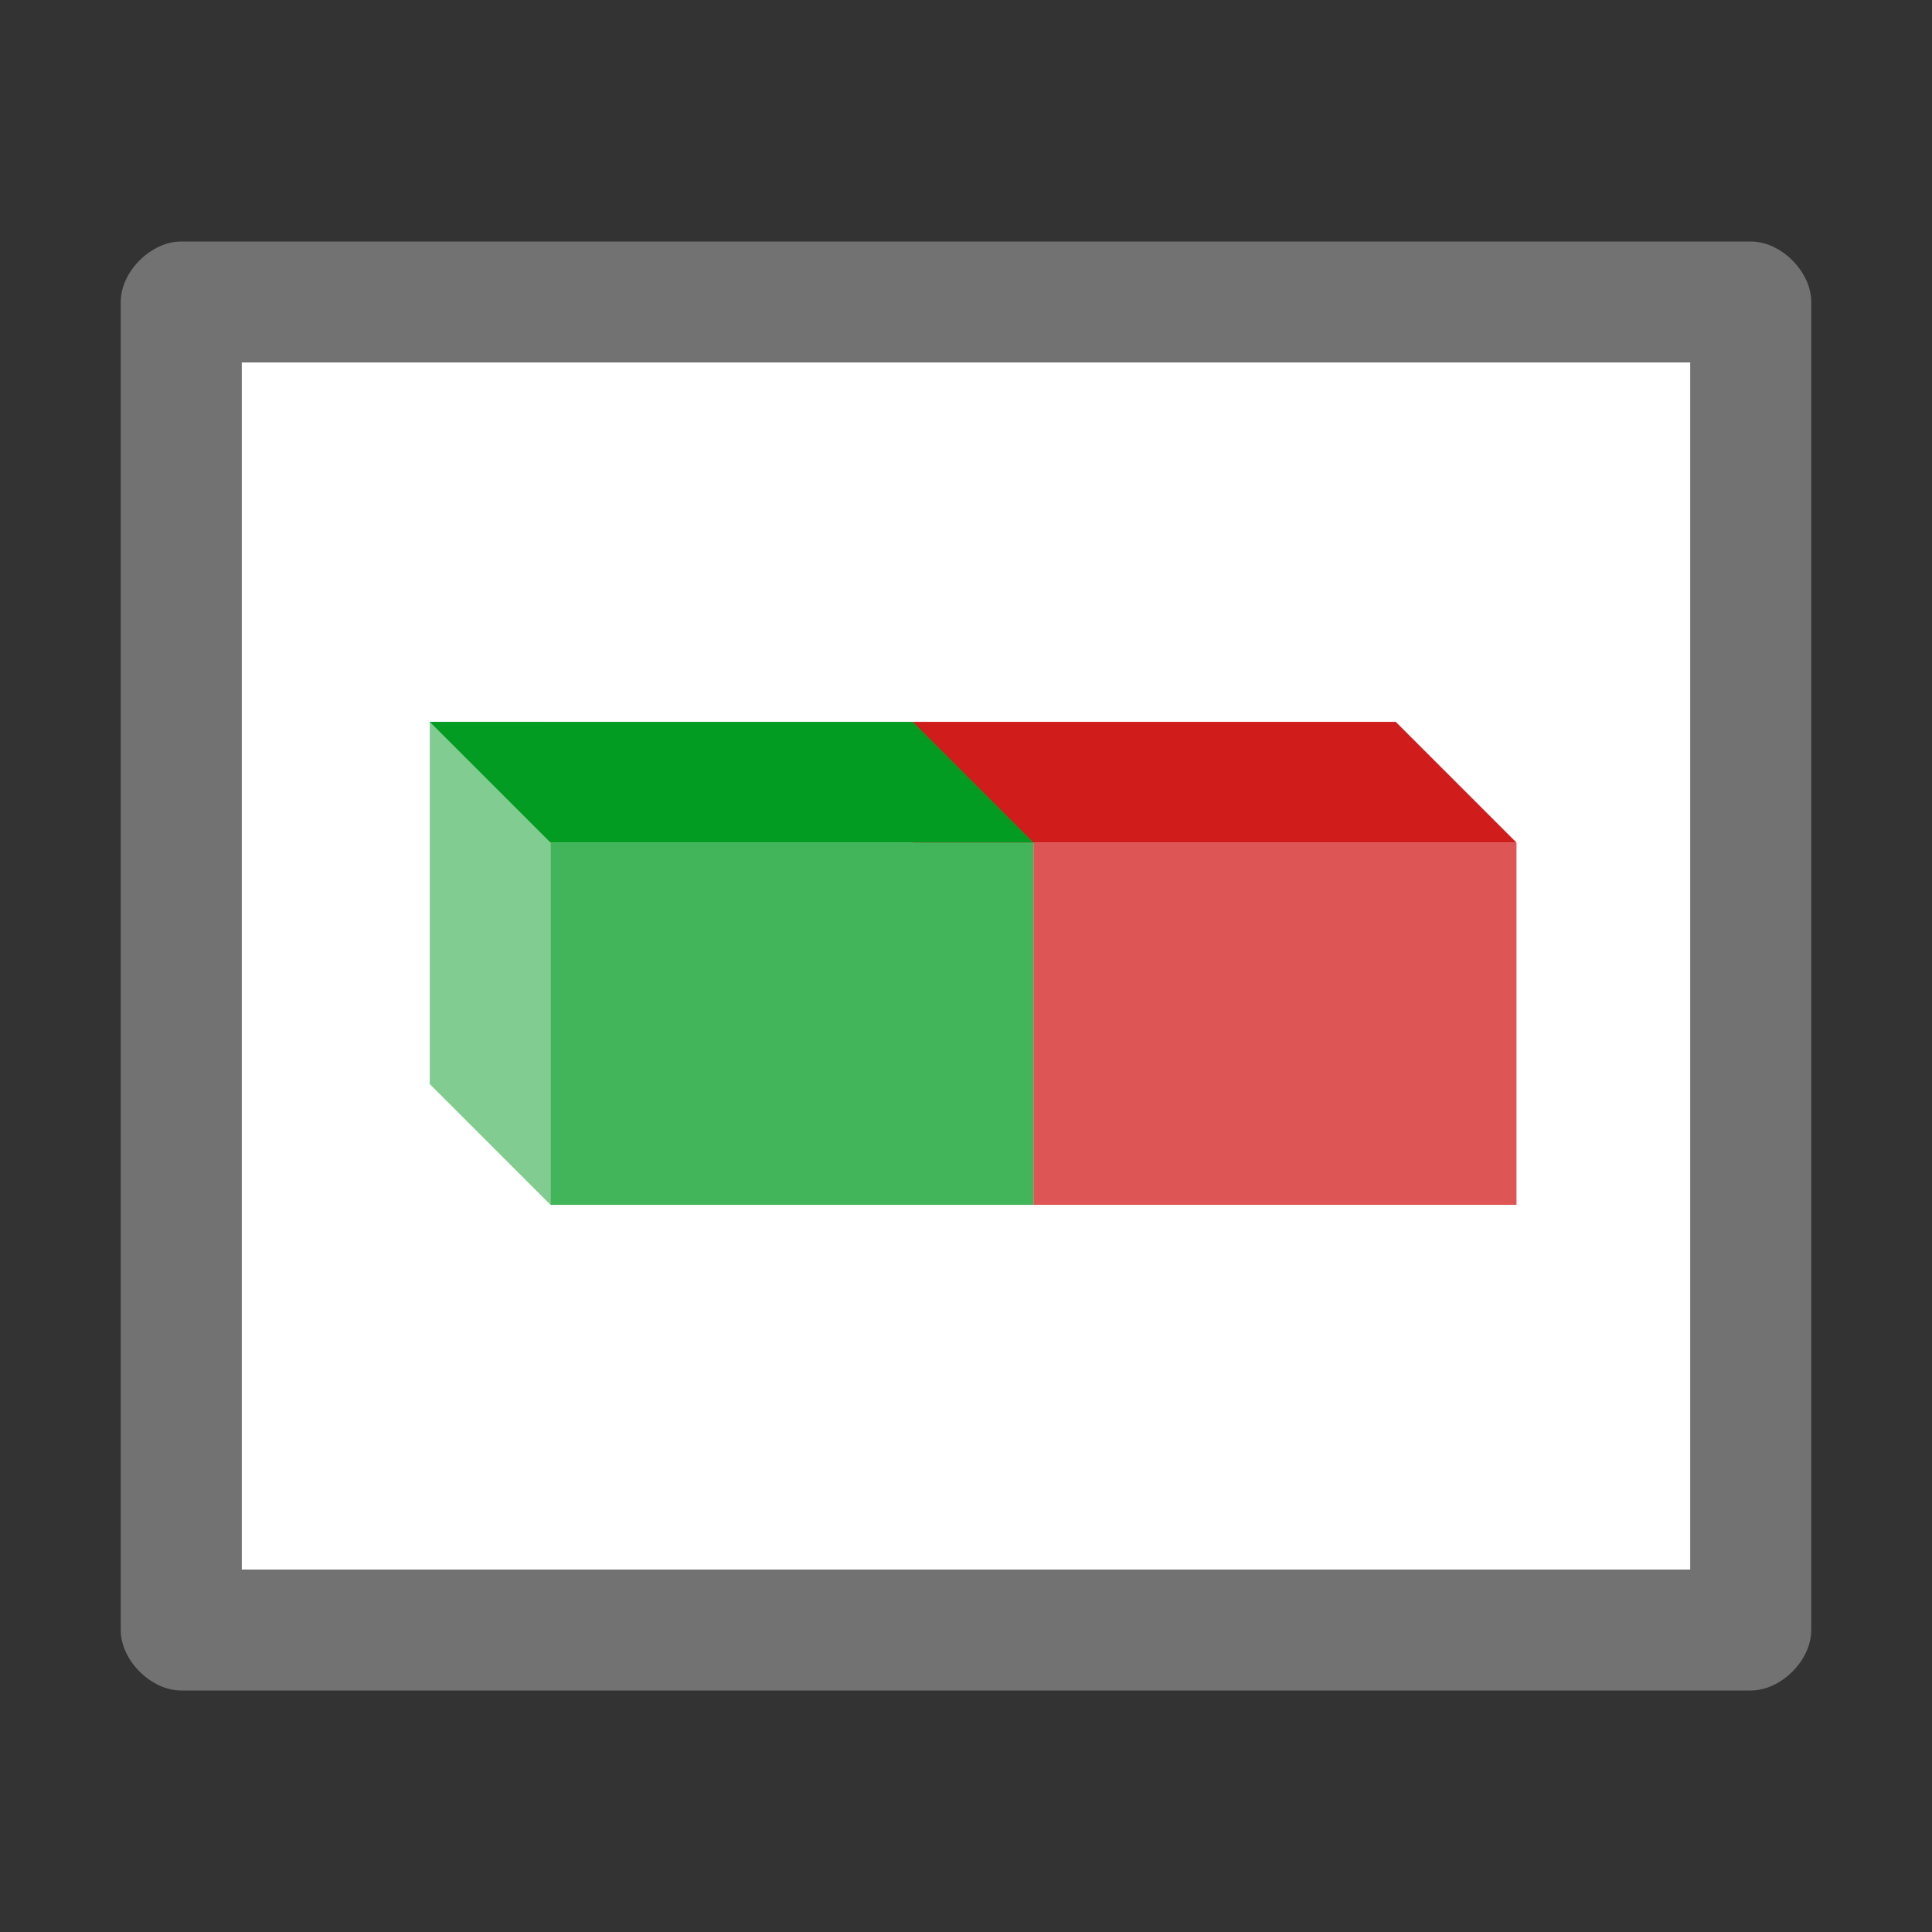<?xml version="1.0" encoding="UTF-8" standalone="no"?>
<svg
   version="1.1"
   id="Layer_1"
   x="0px"
   y="0px"
   viewBox="0 0 32 32"
   style="enable-background:new 0 0 32 32;"
   xml:space="preserve"
   sodipodi:docname="item_chunk3d.svg"
   inkscape:version="1.3 (0e150ed6c4, 2023-07-21)"
   xmlns:inkscape="http://www.inkscape.org/namespaces/inkscape"
   xmlns:sodipodi="http://sodipodi.sourceforge.net/DTD/sodipodi-0.dtd"
   xmlns="http://www.w3.org/2000/svg"
   xmlns:svg="http://www.w3.org/2000/svg"
   xmlns:rdf="http://www.w3.org/1999/02/22-rdf-syntax-ns#"
   xmlns:cc="http://creativecommons.org/ns#"
   xmlns:dc="http://purl.org/dc/elements/1.1/"><rect x="0" y="0" width="32" height="32" fill="#333333" stroke="none"/><defs
   id="defs18" /><sodipodi:namedview
   pagecolor="#ffffff"
   bordercolor="#666666"
   borderopacity="1"
   objecttolerance="10"
   gridtolerance="10"
   guidetolerance="10"
   inkscape:pageopacity="0"
   inkscape:pageshadow="2"
   inkscape:window-width="1388"
   inkscape:window-height="1040"
   id="namedview16"
   showgrid="false"
   inkscape:zoom="18.782524"
   inkscape:cx="15.466505"
   inkscape:cy="17.942211"
   inkscape:window-x="156"
   inkscape:window-y="0"
   inkscape:window-maximized="0"
   inkscape:current-layer="Layer_1"
   inkscape:document-rotation="0"
   inkscape:showpageshadow="0"
   inkscape:pagecheckerboard="0"
   inkscape:deskcolor="#d1d1d1" />&#10;<style
   type="text/css"
   id="style2">&#10;	.Yellow{fill:#FFB115;}&#10;	.Red{fill:#D11C1C;}&#10;	.Black{fill:#727272;}&#10;	.Blue{fill:#1177D7;}&#10;	.White{fill:#FFFFFF;}&#10;	.Green{fill:#039C23;}&#10;	.st0{opacity:0.75;}&#10;	.st1{opacity:0.5;}&#10;	.st2{opacity:0.25;}&#10;	.st3{fill:#FFB115;}&#10;</style>&#10;&#10;<rect
   style="fill:#ffffff;stroke:none;stroke-width:1.5;stroke-miterlimit:22.926;stroke-dasharray:3, 1.5"
   id="rect850"
   width="24"
   height="20"
   x="4"
   y="6" /><g
   id="Images">&#10;	<path
   class="Black"
   d="M29,4H3C2.5,4,2,4.5,2,5v22c0,0.5,0.5,1,1,1h26c0.5,0,1-0.5,1-1V5C30,4.5,29.5,4,29,4z M28,26H4V6h24V26z"
   id="path4" />&#10;	&#10;	&#10;	<g
   class="st1"
   id="g12">&#10;		&#10;	</g>&#10;</g><g
   class="st0"
   id="g2"
   style="opacity:0.75"
   transform="rotate(-90,12.537,9.419)">&#10;	<path
   class="Green"
   d="M 8,14 H 2 V 6 h 6 z"
   id="path1"
   sodipodi:nodetypes="ccccc" />&#10;</g><g
   class="st0"
   id="g3"
   style="opacity:0.75"
   transform="rotate(-90,12.537,9.419)">&#10;	<path
   class="Red"
   d="M 8,22 H 2 v -8 h 6 z"
   id="path2"
   sodipodi:nodetypes="ccccc" />&#10;</g><g
   class="st1"
   id="g5"
   style="opacity:0.5"
   transform="rotate(-90,12.537,9.419)">&#10;	<path
   class="Green"
   d="M 10,4 V 6 H 2 L 4,4 Z"
   id="path4-1"
   sodipodi:nodetypes="ccccc" />&#10;</g><path
   class="Red"
   d="m 23.118,11.956 2,2 H 15.118 v -2 z"
   id="path6" /><path
   class="Green"
   d="m 15.118,11.956 2,2 H 9.118 l -2,-2 z"
   id="path7"
   sodipodi:nodetypes="ccccc" /></svg>
